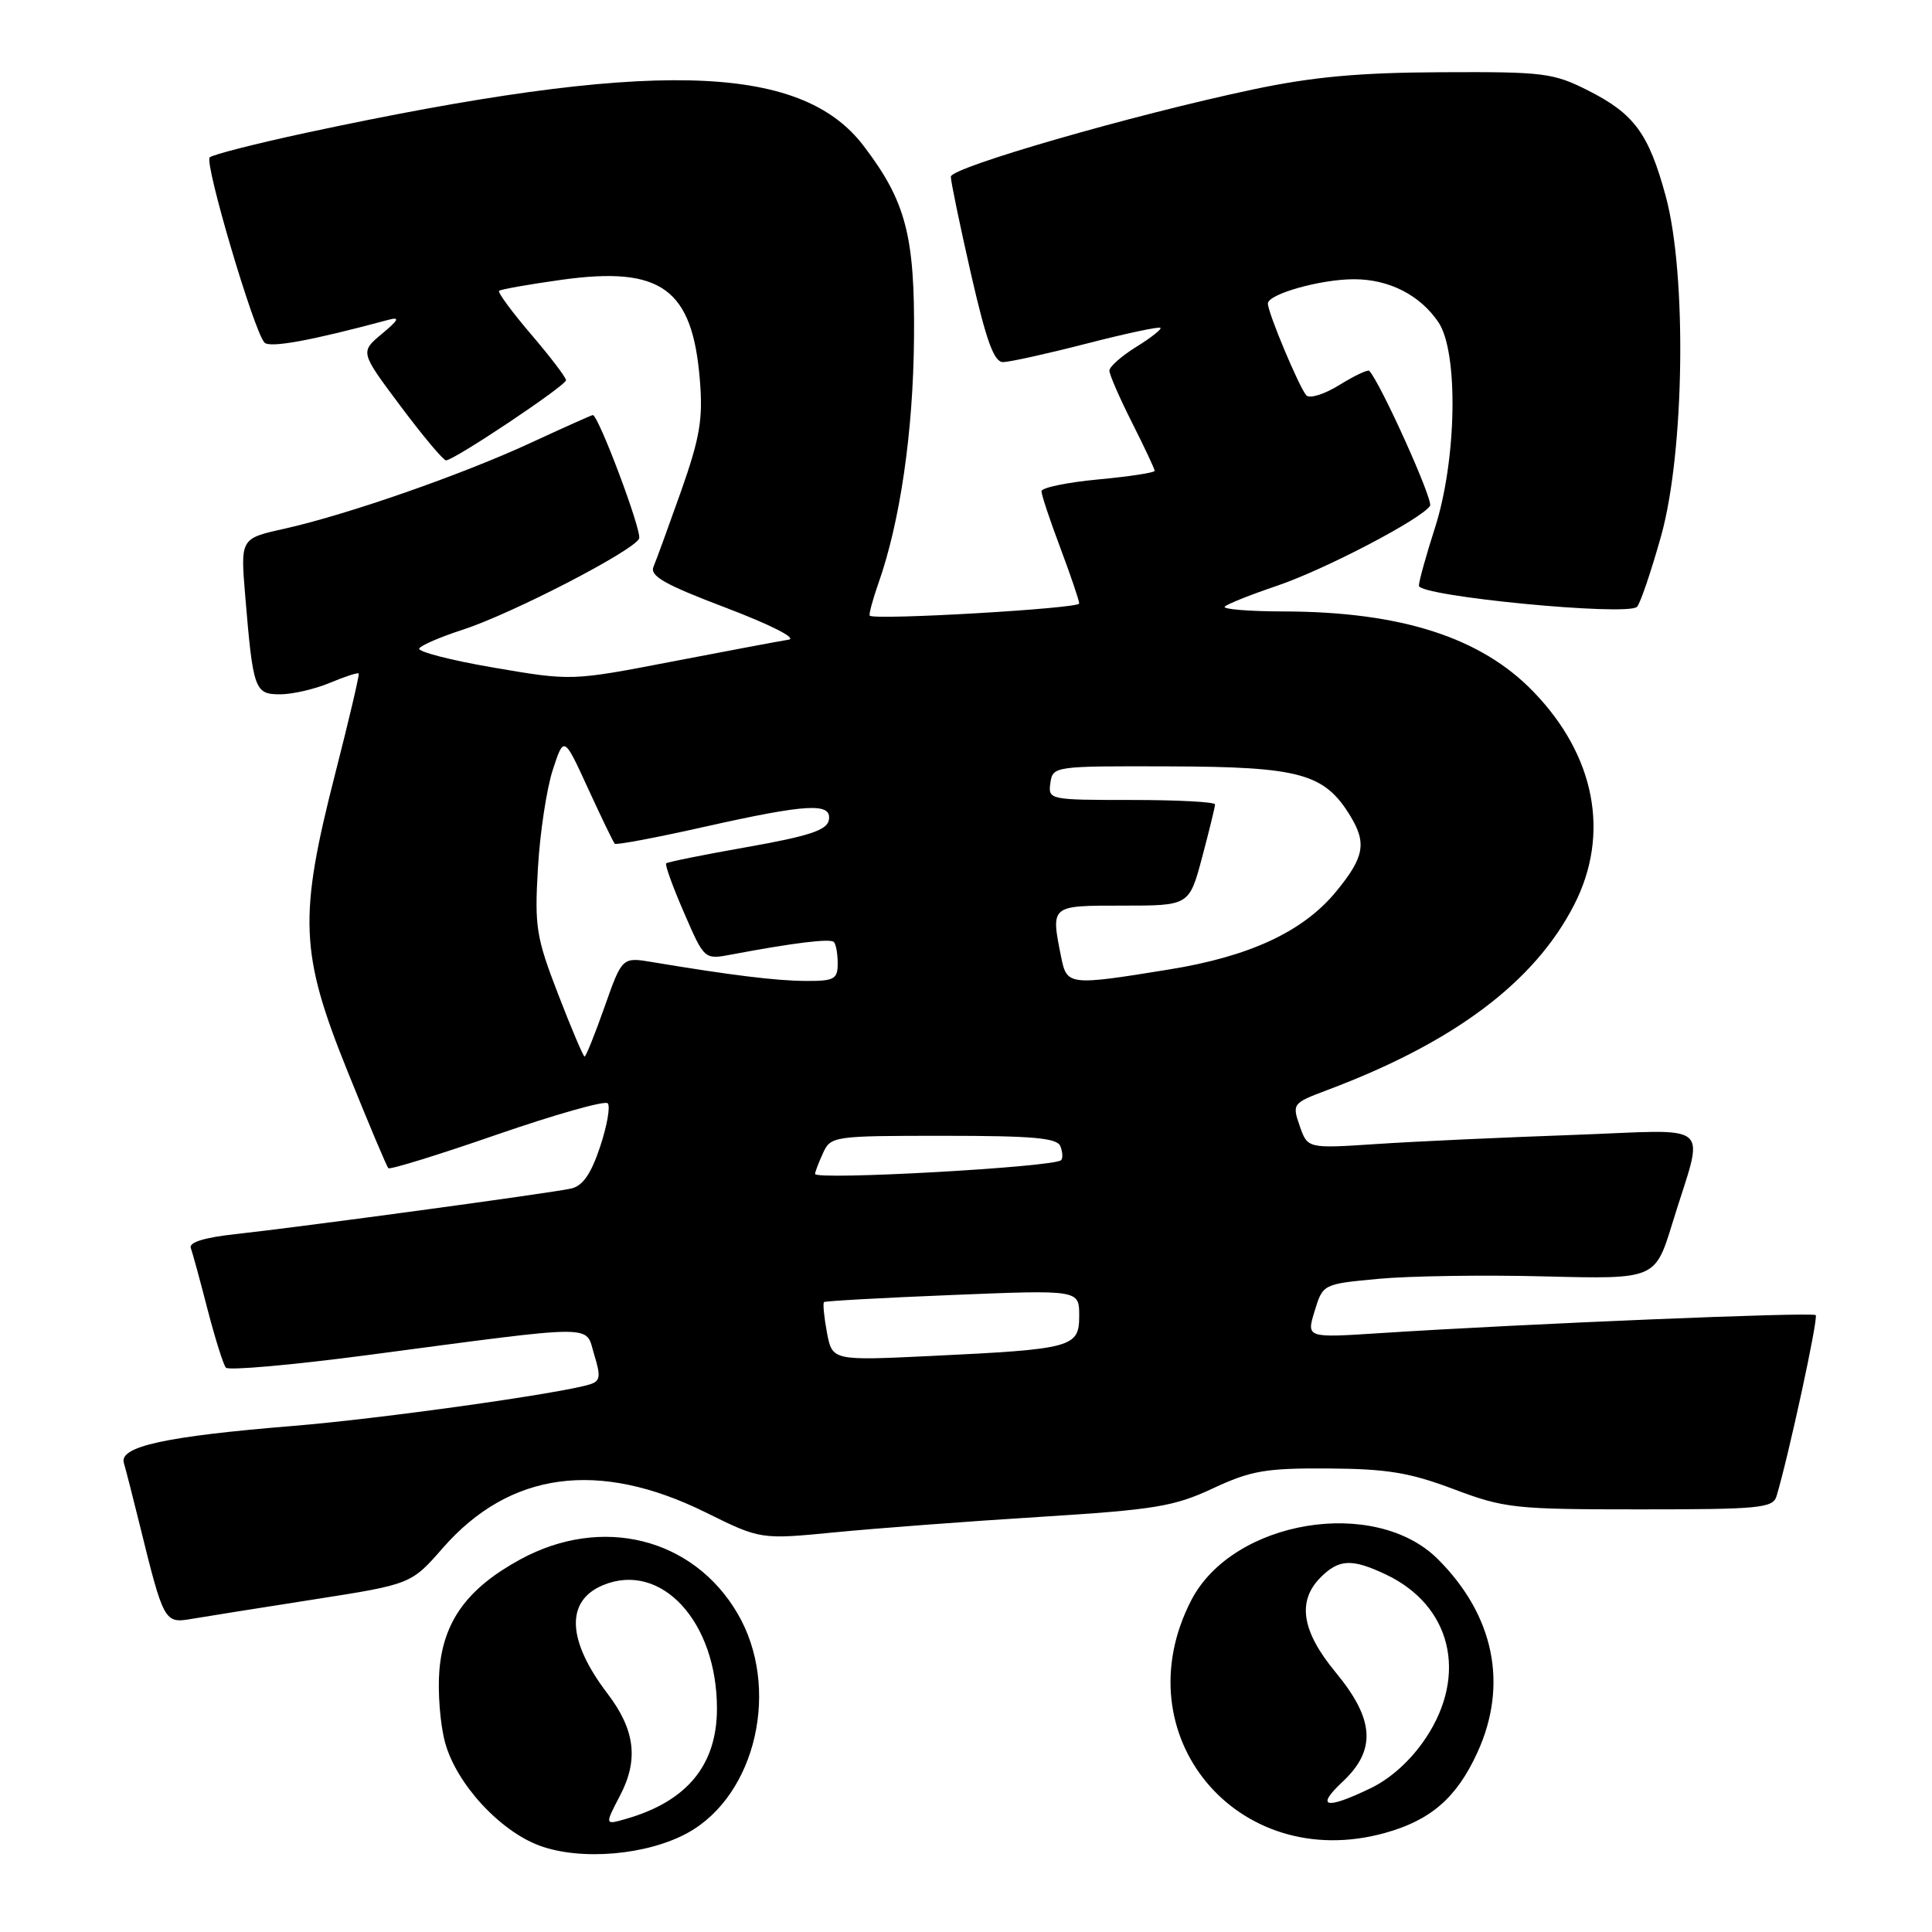 <?xml version="1.0" encoding="UTF-8" standalone="no"?>
<!DOCTYPE svg PUBLIC "-//W3C//DTD SVG 1.1//EN" "http://www.w3.org/Graphics/SVG/1.1/DTD/svg11.dtd" >
<svg xmlns="http://www.w3.org/2000/svg" xmlns:xlink="http://www.w3.org/1999/xlink" version="1.1" viewBox="0 0 256 256">
 <g >
 <path fill="currentColor"
d=" M 91.15 242.85 C 100.24 237.82 103.46 223.55 97.72 213.78 C 91.84 203.76 79.75 200.75 68.96 206.62 C 61.94 210.44 58.76 214.79 58.22 221.33 C 57.99 224.18 58.32 228.48 58.97 230.87 C 60.43 236.30 66.19 242.60 71.50 244.56 C 76.99 246.58 85.79 245.82 91.15 242.85 Z  M 183.50 242.88 C 189.59 241.19 193.01 238.22 195.76 232.22 C 199.87 223.24 198.00 214.07 190.54 206.61 C 182.20 198.26 163.35 201.40 157.85 212.04 C 148.63 229.88 163.95 248.30 183.50 242.88 Z  M 41.49 211.95 C 54.48 209.92 54.48 209.92 58.69 205.10 C 67.54 194.99 79.32 193.40 93.48 200.39 C 100.78 204.00 100.78 204.00 110.64 203.04 C 116.06 202.51 128.24 201.59 137.71 201.00 C 153.03 200.04 155.56 199.63 160.71 197.22 C 165.77 194.86 167.70 194.53 176.00 194.58 C 183.78 194.63 186.79 195.12 192.62 197.32 C 199.36 199.86 200.69 200.00 217.30 200.00 C 233.16 200.00 234.92 199.83 235.40 198.25 C 236.98 193.01 240.97 174.63 240.59 174.26 C 240.17 173.83 201.97 175.41 182.80 176.65 C 173.10 177.28 173.10 177.28 174.20 173.71 C 175.29 170.14 175.29 170.14 182.69 169.45 C 186.75 169.07 196.66 168.92 204.70 169.13 C 219.32 169.50 219.32 169.50 221.59 162.11 C 225.85 148.21 227.55 149.71 208.29 150.39 C 199.06 150.72 187.40 151.25 182.38 151.59 C 173.26 152.19 173.26 152.19 172.22 149.20 C 171.20 146.26 171.27 146.17 175.84 144.45 C 192.67 138.14 203.34 130.13 208.59 119.88 C 213.37 110.53 211.39 100.15 203.20 91.67 C 196.25 84.46 185.64 81.05 170.08 81.02 C 165.45 81.01 161.95 80.72 162.29 80.38 C 162.63 80.03 165.75 78.79 169.21 77.62 C 175.56 75.47 188.42 68.74 189.49 67.02 C 189.94 66.29 182.97 50.82 181.44 49.14 C 181.25 48.94 179.47 49.78 177.48 51.01 C 175.49 52.25 173.51 52.86 173.09 52.38 C 172.12 51.26 168.00 41.43 168.00 40.22 C 168.00 38.97 174.97 37.00 179.42 37.00 C 184.05 37.00 188.16 39.09 190.60 42.70 C 193.28 46.66 193.03 61.01 190.12 70.00 C 188.97 73.58 188.02 77.00 188.01 77.61 C 188.00 79.01 215.75 81.69 216.92 80.40 C 217.37 79.90 218.80 75.67 220.11 71.00 C 223.21 59.89 223.53 36.35 220.72 26.00 C 218.46 17.69 216.55 15.09 210.45 12.00 C 205.82 9.66 204.55 9.50 191.00 9.57 C 180.04 9.62 173.94 10.18 166.00 11.86 C 150.11 15.22 126.00 22.18 125.99 23.41 C 125.98 24.01 127.18 29.79 128.65 36.25 C 130.70 45.20 131.71 48.00 132.92 47.98 C 133.79 47.97 138.76 46.87 143.97 45.53 C 149.17 44.19 153.58 43.25 153.77 43.44 C 153.95 43.62 152.51 44.76 150.55 45.97 C 148.60 47.18 147.00 48.59 147.00 49.11 C 147.00 49.63 148.35 52.73 150.00 56.00 C 151.65 59.27 153.00 62.14 153.00 62.39 C 153.00 62.63 149.62 63.15 145.50 63.53 C 141.38 63.92 138.00 64.62 138.00 65.09 C 138.00 65.57 139.12 68.94 140.50 72.60 C 141.87 76.25 143.00 79.57 143.00 79.97 C 143.00 80.63 115.88 82.21 115.25 81.58 C 115.10 81.43 115.62 79.51 116.39 77.30 C 119.27 69.16 121.00 57.24 121.11 44.90 C 121.24 31.25 120.04 26.67 114.41 19.30 C 106.01 8.28 86.16 7.82 40.50 17.61 C 33.90 19.03 28.18 20.49 27.79 20.85 C 27.04 21.56 33.64 43.89 35.04 45.39 C 35.75 46.14 41.26 45.13 51.50 42.37 C 53.03 41.96 52.82 42.40 50.60 44.24 C 47.71 46.65 47.71 46.65 53.08 53.82 C 56.03 57.77 58.74 61.00 59.10 61.00 C 60.17 61.00 75.00 51.09 75.00 50.38 C 75.00 50.01 72.92 47.28 70.38 44.31 C 67.84 41.34 65.93 38.74 66.13 38.54 C 66.33 38.34 70.07 37.68 74.44 37.07 C 87.64 35.24 91.77 38.25 92.74 50.41 C 93.16 55.53 92.73 58.03 90.26 65.04 C 88.61 69.69 86.97 74.21 86.60 75.07 C 86.06 76.32 88.01 77.43 96.21 80.54 C 102.12 82.79 105.65 84.58 104.50 84.76 C 103.40 84.93 96.48 86.23 89.11 87.65 C 75.73 90.23 75.73 90.23 65.40 88.46 C 59.72 87.49 55.29 86.34 55.55 85.92 C 55.81 85.50 58.38 84.39 61.26 83.46 C 67.77 81.36 84.09 72.92 84.69 71.35 C 85.07 70.36 79.30 55.00 78.55 55.00 C 78.40 55.00 74.73 56.64 70.39 58.65 C 61.20 62.91 46.00 68.20 37.68 70.06 C 31.86 71.35 31.86 71.35 32.49 78.92 C 33.53 91.41 33.74 92.00 37.11 92.00 C 38.74 92.00 41.69 91.32 43.69 90.49 C 45.68 89.65 47.41 89.09 47.53 89.24 C 47.65 89.38 46.25 95.35 44.42 102.50 C 39.54 121.57 39.73 126.29 46.05 141.95 C 48.81 148.80 51.24 154.58 51.46 154.79 C 51.67 155.01 58.15 153.01 65.84 150.34 C 73.54 147.68 80.14 145.81 80.52 146.19 C 80.90 146.56 80.45 149.15 79.52 151.94 C 78.31 155.57 77.22 157.14 75.67 157.49 C 72.99 158.09 39.82 162.59 31.18 163.53 C 27.10 163.97 25.01 164.62 25.28 165.36 C 25.51 165.99 26.51 169.65 27.50 173.50 C 28.50 177.35 29.59 180.83 29.93 181.22 C 30.27 181.62 38.64 180.88 48.52 179.58 C 79.78 175.45 77.50 175.46 78.73 179.48 C 79.63 182.40 79.54 183.01 78.15 183.44 C 74.20 184.66 50.44 187.99 38.87 188.94 C 21.93 190.32 15.77 191.67 16.41 193.84 C 16.68 194.75 17.62 198.43 18.50 202.00 C 21.68 214.93 21.79 215.12 25.34 214.52 C 27.08 214.22 34.35 213.07 41.49 211.95 Z  M 82.18 237.88 C 84.64 233.16 84.14 229.19 80.49 224.40 C 75.12 217.36 74.91 212.11 79.91 210.04 C 87.60 206.85 95.00 214.87 95.00 226.39 C 95.00 233.89 91.03 238.70 82.92 241.02 C 80.12 241.83 80.12 241.83 82.18 237.88 Z  M 177.89 236.10 C 182.39 231.90 182.14 227.84 177.00 221.62 C 172.47 216.15 171.84 212.16 175.00 209.00 C 177.43 206.57 179.14 206.50 183.66 208.64 C 192.29 212.74 194.52 221.86 188.95 230.26 C 187.01 233.19 184.34 235.63 181.63 236.94 C 175.67 239.82 174.25 239.51 177.89 236.10 Z  M 109.57 176.55 C 109.19 174.48 109.01 172.68 109.19 172.53 C 109.36 172.39 117.04 171.96 126.25 171.59 C 143.00 170.91 143.00 170.91 143.00 174.33 C 143.00 178.54 142.15 178.77 123.42 179.67 C 110.28 180.30 110.28 180.30 109.57 176.55 Z  M 108.00 155.55 C 108.00 155.30 108.47 154.06 109.05 152.80 C 110.07 150.55 110.42 150.50 125.04 150.50 C 136.89 150.50 140.09 150.78 140.51 151.89 C 140.81 152.66 140.85 153.49 140.60 153.73 C 139.68 154.65 108.00 156.42 108.00 155.55 Z  M 73.96 131.75 C 71.04 124.18 70.82 122.80 71.28 115.00 C 71.55 110.33 72.44 104.47 73.25 102.00 C 74.72 97.50 74.72 97.50 77.92 104.48 C 79.68 108.31 81.27 111.61 81.46 111.80 C 81.65 111.99 86.97 110.99 93.28 109.57 C 107.03 106.49 110.28 106.31 109.82 108.69 C 109.57 110.00 107.14 110.80 99.05 112.23 C 93.30 113.24 88.45 114.22 88.27 114.40 C 88.09 114.58 89.15 117.53 90.64 120.94 C 93.33 127.16 93.33 127.16 96.92 126.48 C 105.16 124.93 110.00 124.33 110.49 124.82 C 110.77 125.10 111.00 126.38 111.00 127.67 C 111.00 129.75 110.54 130.00 106.75 129.98 C 102.84 129.96 96.85 129.22 86.47 127.49 C 82.44 126.81 82.44 126.81 80.11 133.41 C 78.83 137.03 77.64 140.00 77.46 140.00 C 77.29 140.00 75.71 136.29 73.96 131.75 Z  M 140.62 126.88 C 139.23 119.90 139.11 120.00 148.79 120.00 C 157.58 120.00 157.58 120.00 159.29 113.59 C 160.23 110.06 161.00 106.91 161.00 106.59 C 161.00 106.26 156.02 106.00 149.93 106.00 C 139.02 106.00 138.87 105.97 139.18 103.75 C 139.50 101.52 139.67 101.50 155.00 101.55 C 172.26 101.60 175.50 102.49 178.93 108.13 C 181.12 111.73 180.77 113.61 177.02 118.16 C 172.67 123.44 165.61 126.73 154.92 128.46 C 141.68 130.61 141.37 130.58 140.62 126.88 Z "/>
</g>
</svg>